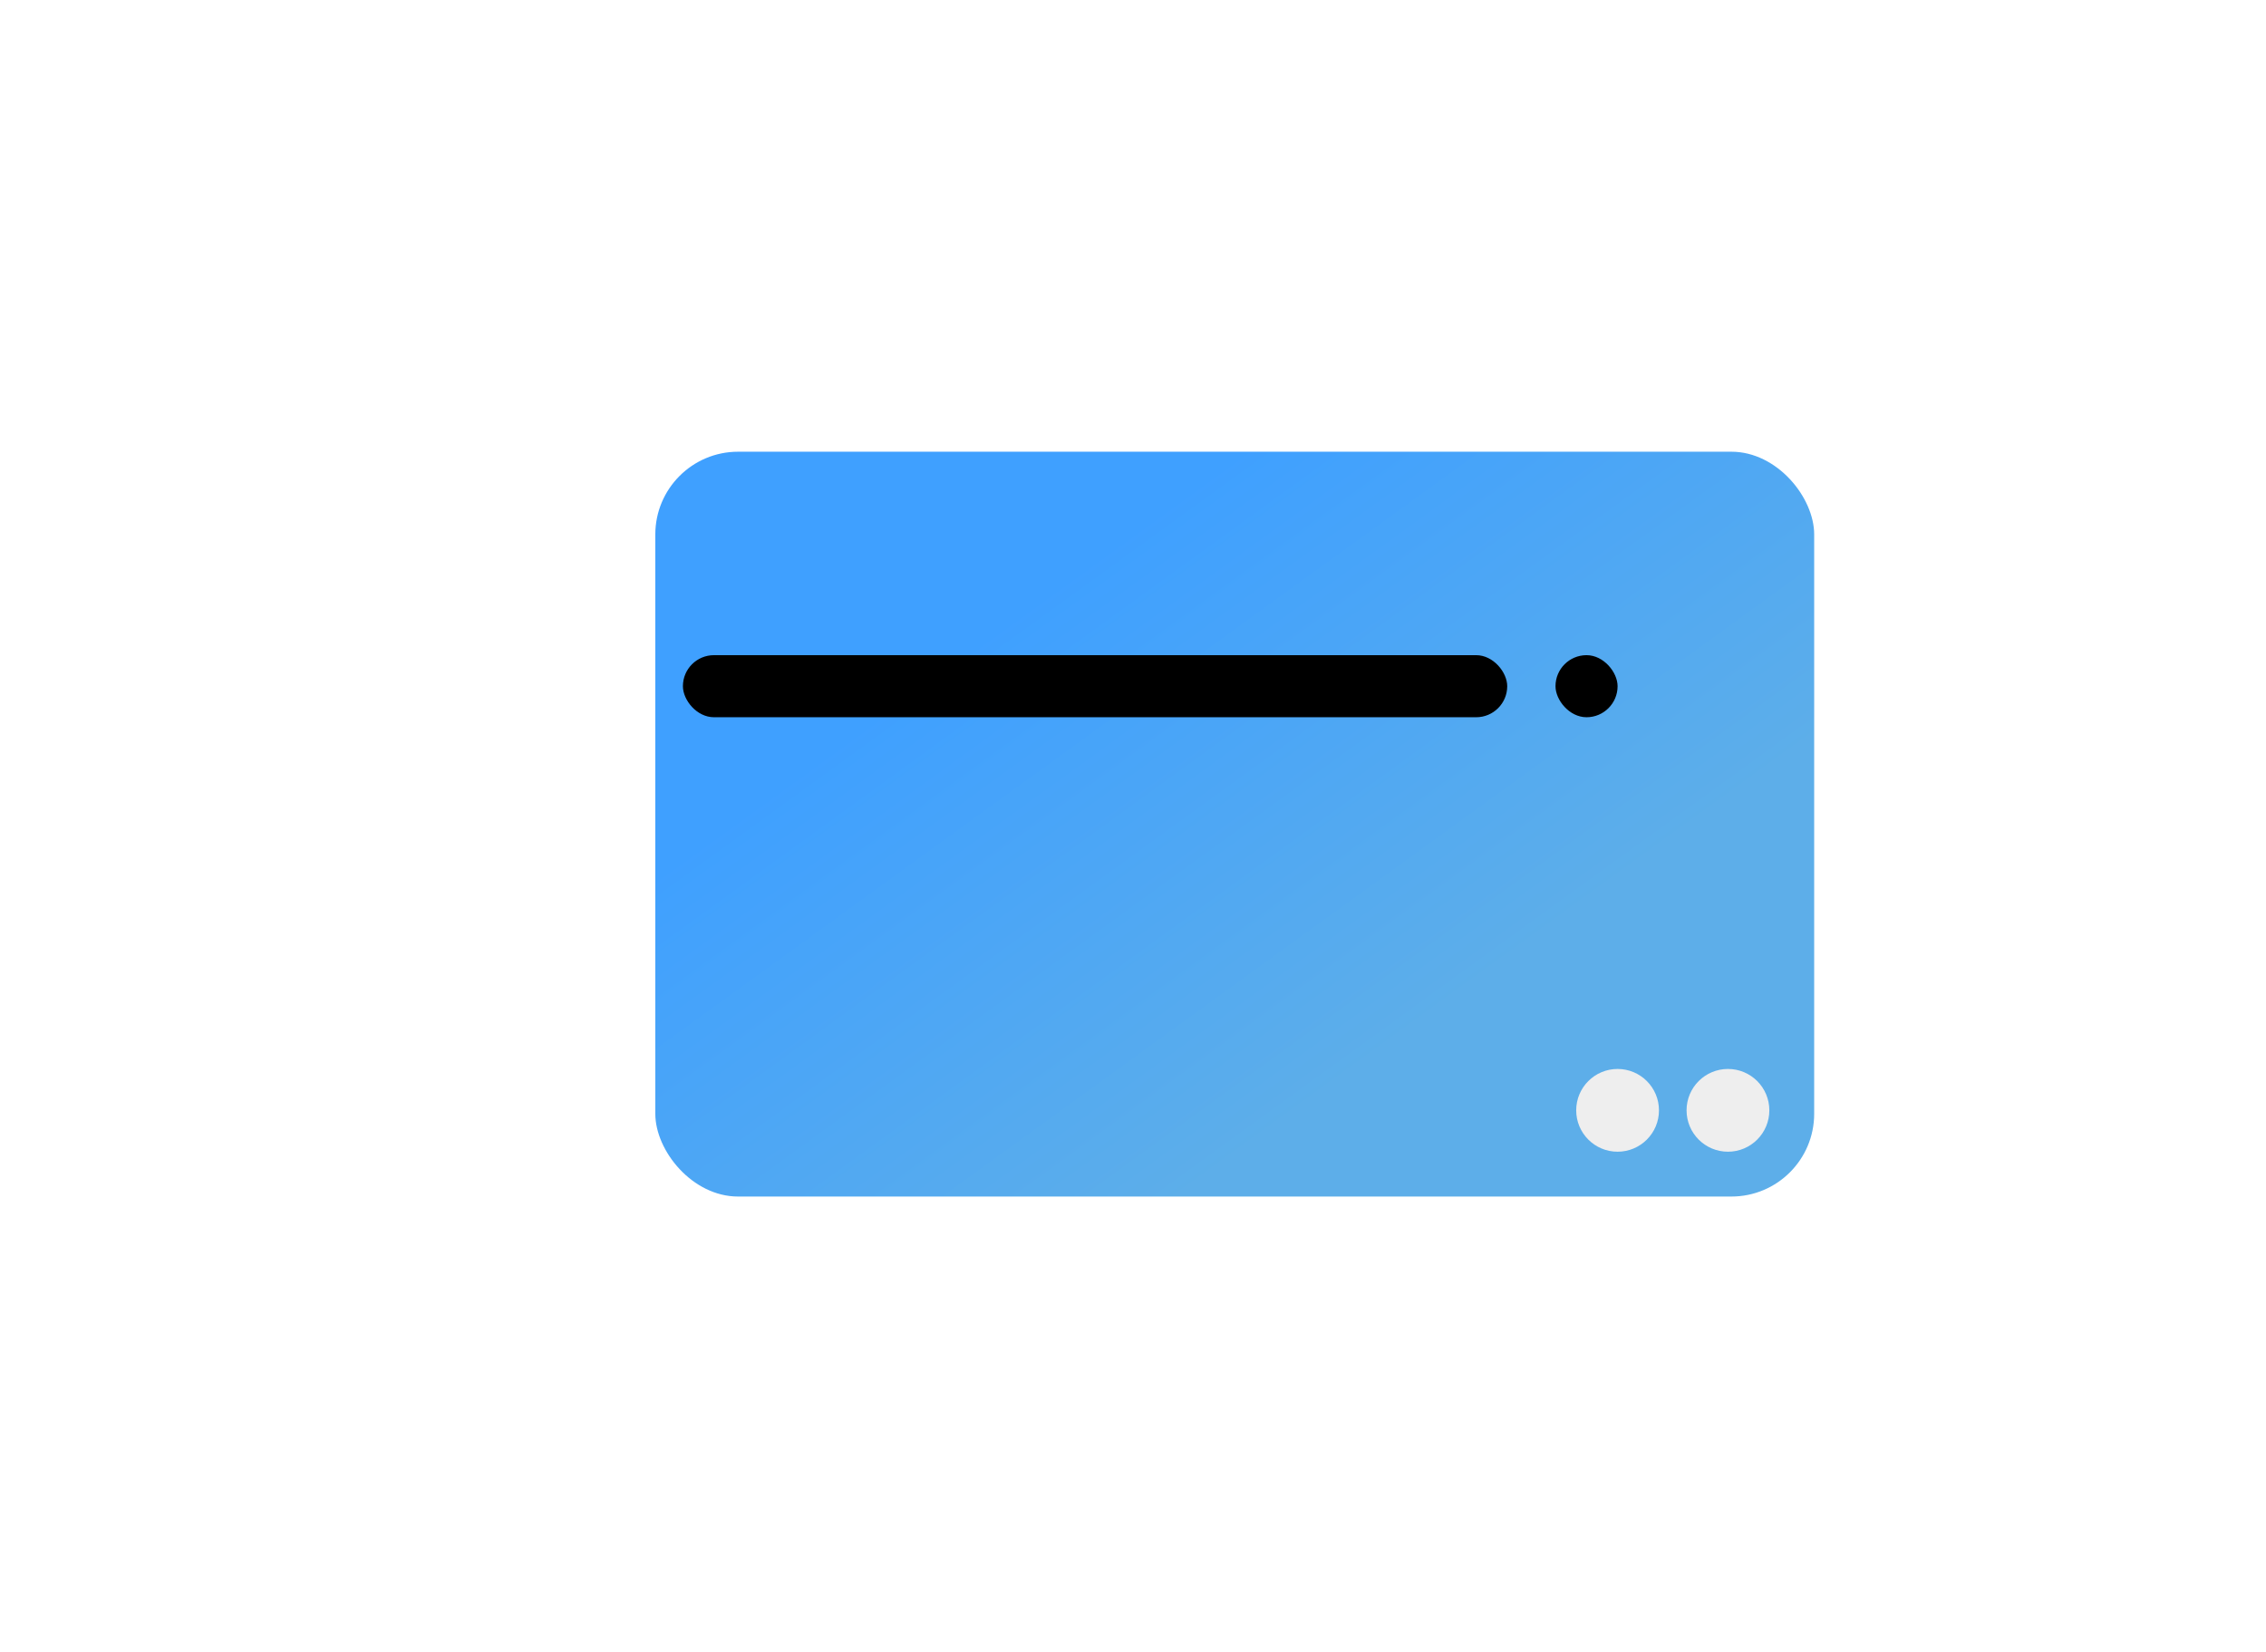 <svg width="657" height="479" viewBox="0 0 657 479" fill="none" xmlns="http://www.w3.org/2000/svg">
<g id="Frame 1">
<rect width="657" height="479" fill="white"/>
<rect id="Rectangle 1" x="190" y="131" width="336" height="216" rx="24" fill="url(#paint0_linear)"/>
<circle id="Ellipse 1" cx="501" cy="322" r="12" fill="#EEEEEE"/>
<circle id="Ellipse 2" cx="469" cy="322" r="12" fill="#EEEEEE"/>
<rect id="Rectangle 2" x="198" y="190" width="239" height="18" rx="9" fill="black"/>
<rect id="Rectangle 3" x="451" y="190" width="18" height="18" rx="9" fill="black"/>
</g>
<defs>
<linearGradient id="paint0_linear" x1="358" y1="131" x2="463.5" y2="276.5" gradientUnits="userSpaceOnUse">
<stop stop-color="#3FA0FF"/>
<stop offset="0.928" stop-color="#5DAEE9"/>
</linearGradient>
</defs>
</svg>
